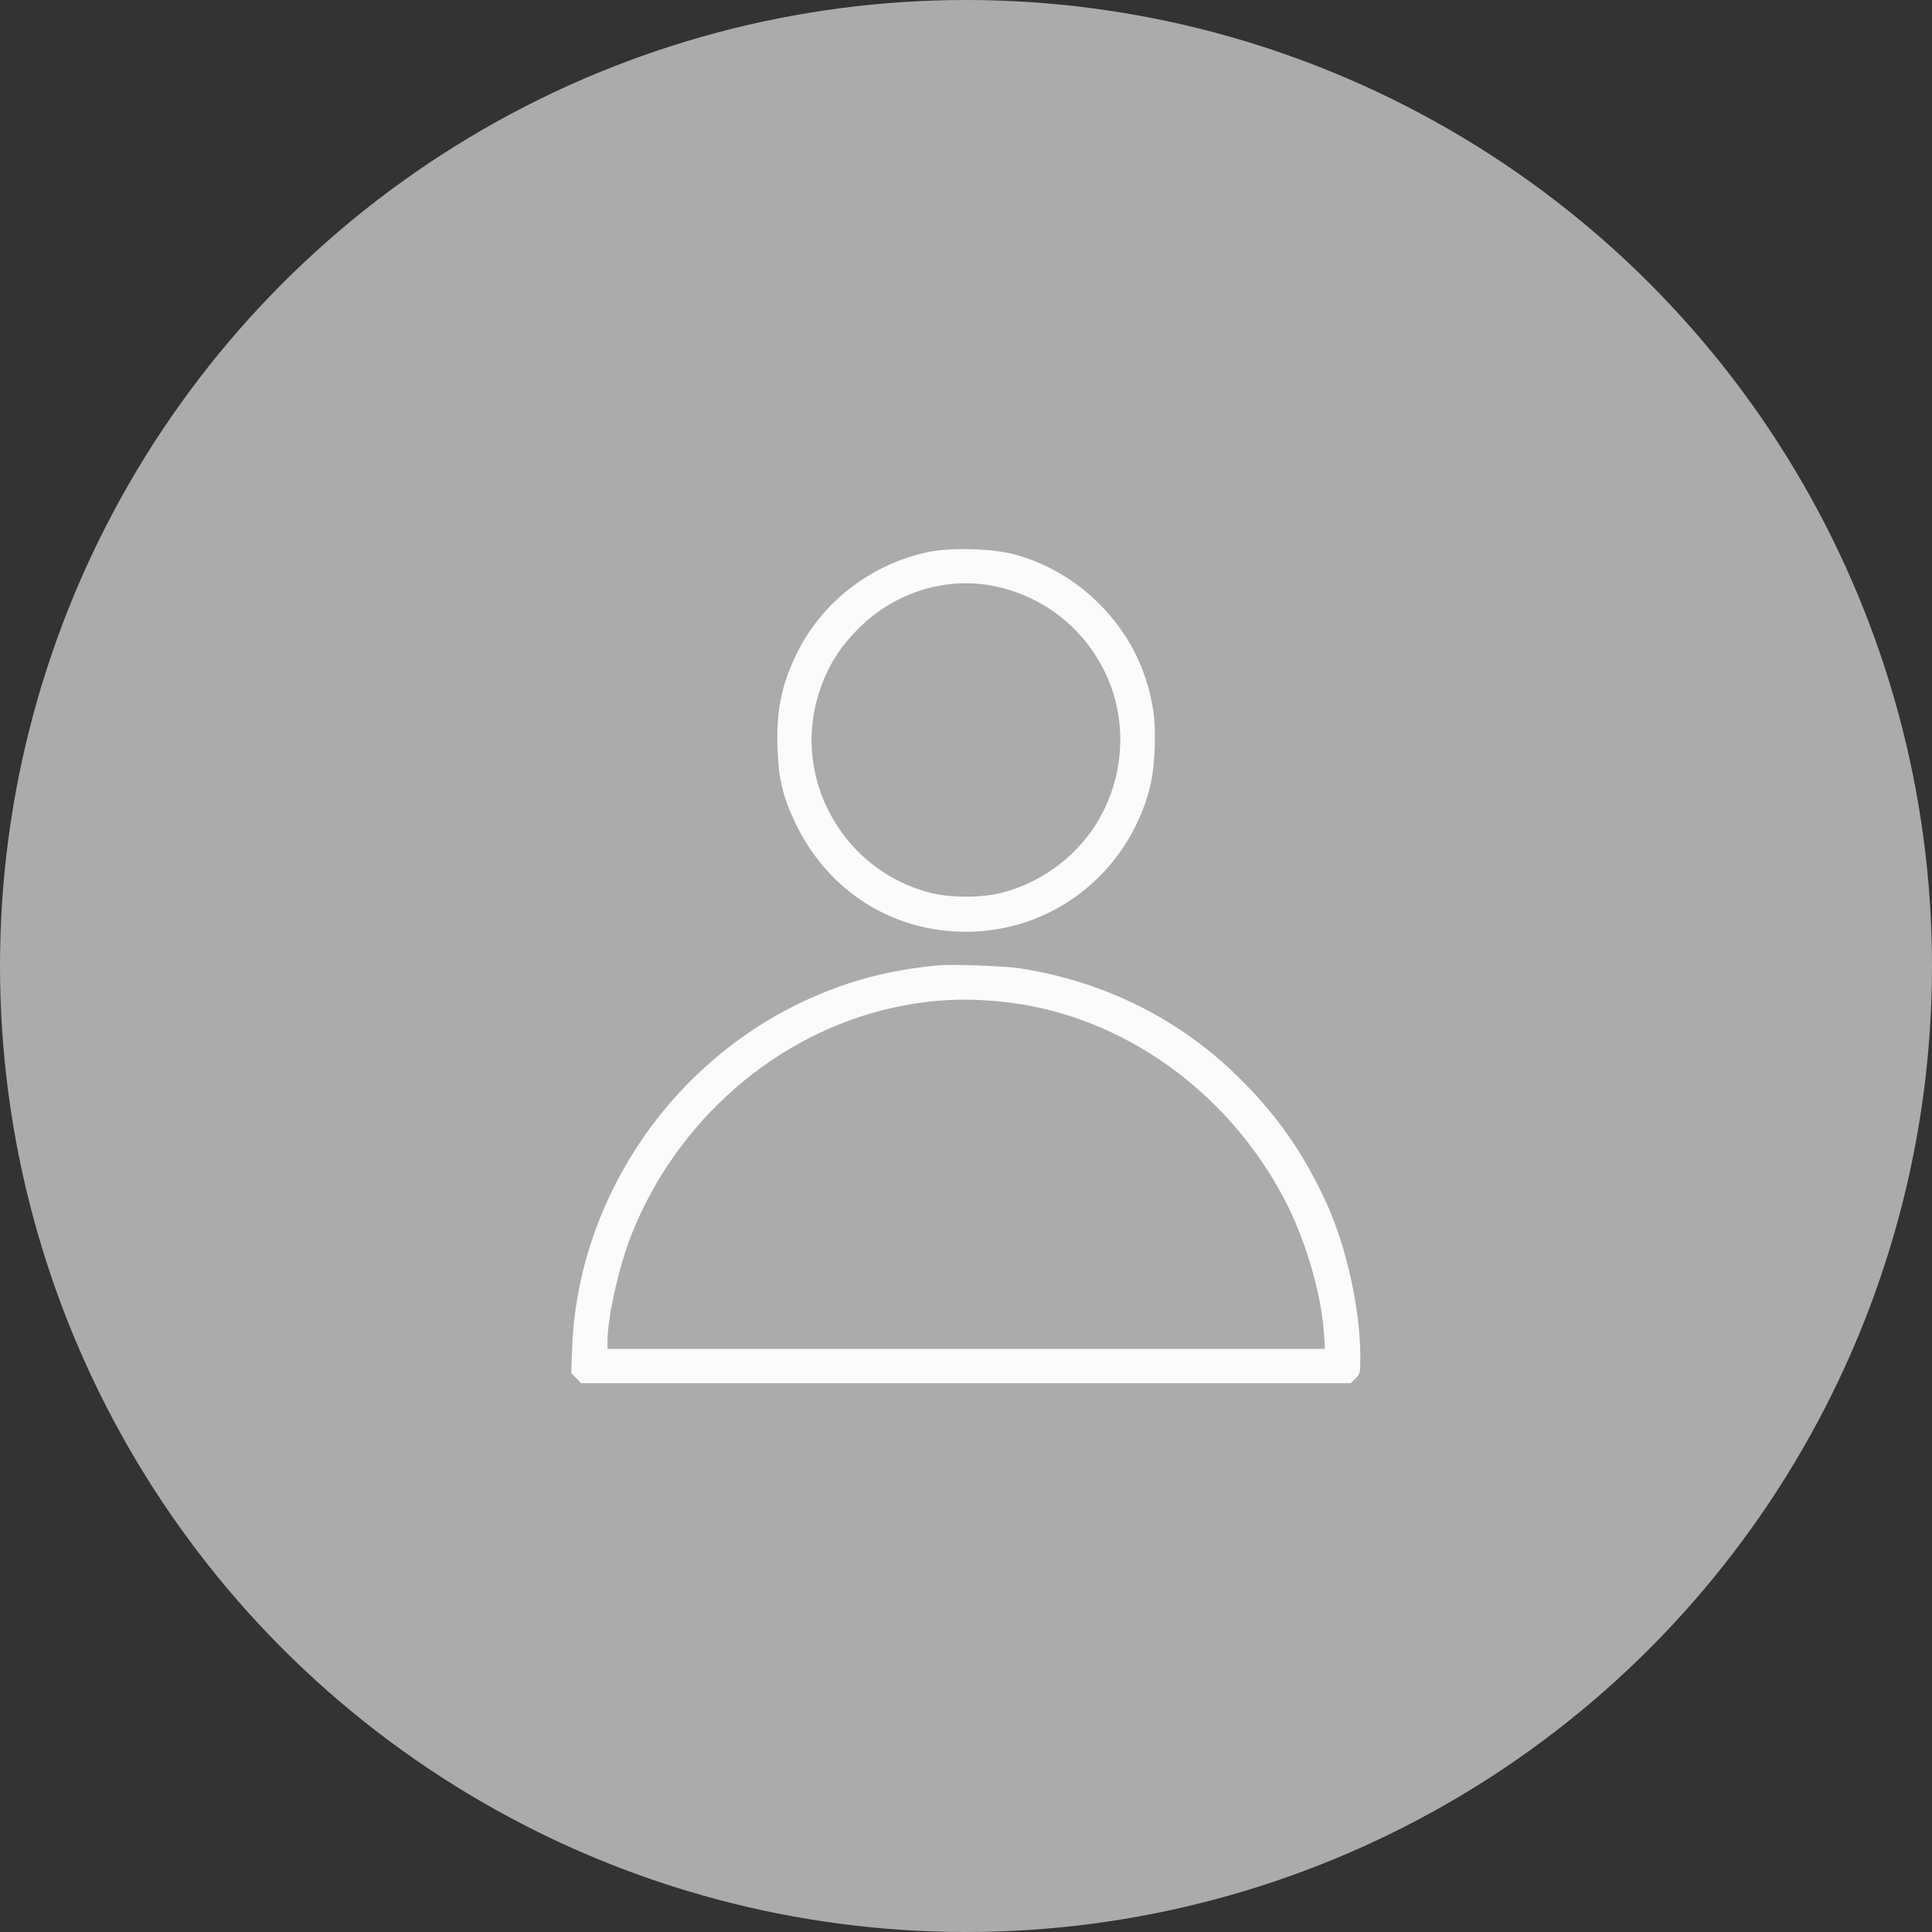 <svg width="88" height="88" viewBox="0 0 88 88" fill="none" xmlns="http://www.w3.org/2000/svg">
<rect x="0" y="0" width="88" height="88" fill="#333333" stroke="none"/>
<circle cx="44" cy="44" r="44" fill="#ABABAB"/>
<path d="M42.256 25.148C39.629 25.712 37.387 27.464 36.252 29.846C35.591 31.227 35.361 32.385 35.413 34.055C35.457 35.443 35.658 36.296 36.207 37.447C37.691 40.571 40.616 42.441 44 42.441C47.934 42.441 51.325 39.799 52.357 35.947C52.617 34.953 52.684 33.253 52.505 32.207C52.186 30.373 51.37 28.8 50.049 27.486C48.965 26.403 47.629 25.631 46.175 25.245C45.158 24.978 43.258 24.933 42.256 25.148ZM45.299 26.7C47.481 27.152 49.284 28.533 50.286 30.529C51.414 32.771 51.244 35.524 49.848 37.662C48.876 39.139 47.31 40.245 45.588 40.675C44.668 40.898 43.332 40.898 42.412 40.675C38.434 39.688 36.059 35.495 37.291 31.598C37.669 30.403 38.218 29.505 39.131 28.6C40.771 26.967 43.117 26.247 45.299 26.7Z" fill="#FBFBFB"/>
<path d="M42.738 43.97C40.326 44.2 38.367 44.742 36.296 45.759C30.329 48.691 26.314 54.821 26.061 61.382L26.017 62.547L26.247 62.77L26.469 63H44H61.53L61.745 62.785C61.953 62.569 61.961 62.547 61.961 61.798C61.961 59.66 61.337 56.825 60.432 54.828C59.408 52.587 58.213 50.858 56.506 49.158C53.797 46.449 50.338 44.712 46.479 44.111C45.751 44 43.384 43.911 42.738 43.97ZM46.063 45.677C51.192 46.345 55.89 49.707 58.458 54.539C59.445 56.387 60.179 58.873 60.306 60.751L60.35 61.441H44.015H27.672V61.063C27.672 59.987 28.184 57.723 28.748 56.276C30.804 51.043 35.361 47.073 40.675 45.9C42.501 45.499 44.163 45.432 46.063 45.677Z" fill="#FBFBFB"/>
</svg>
